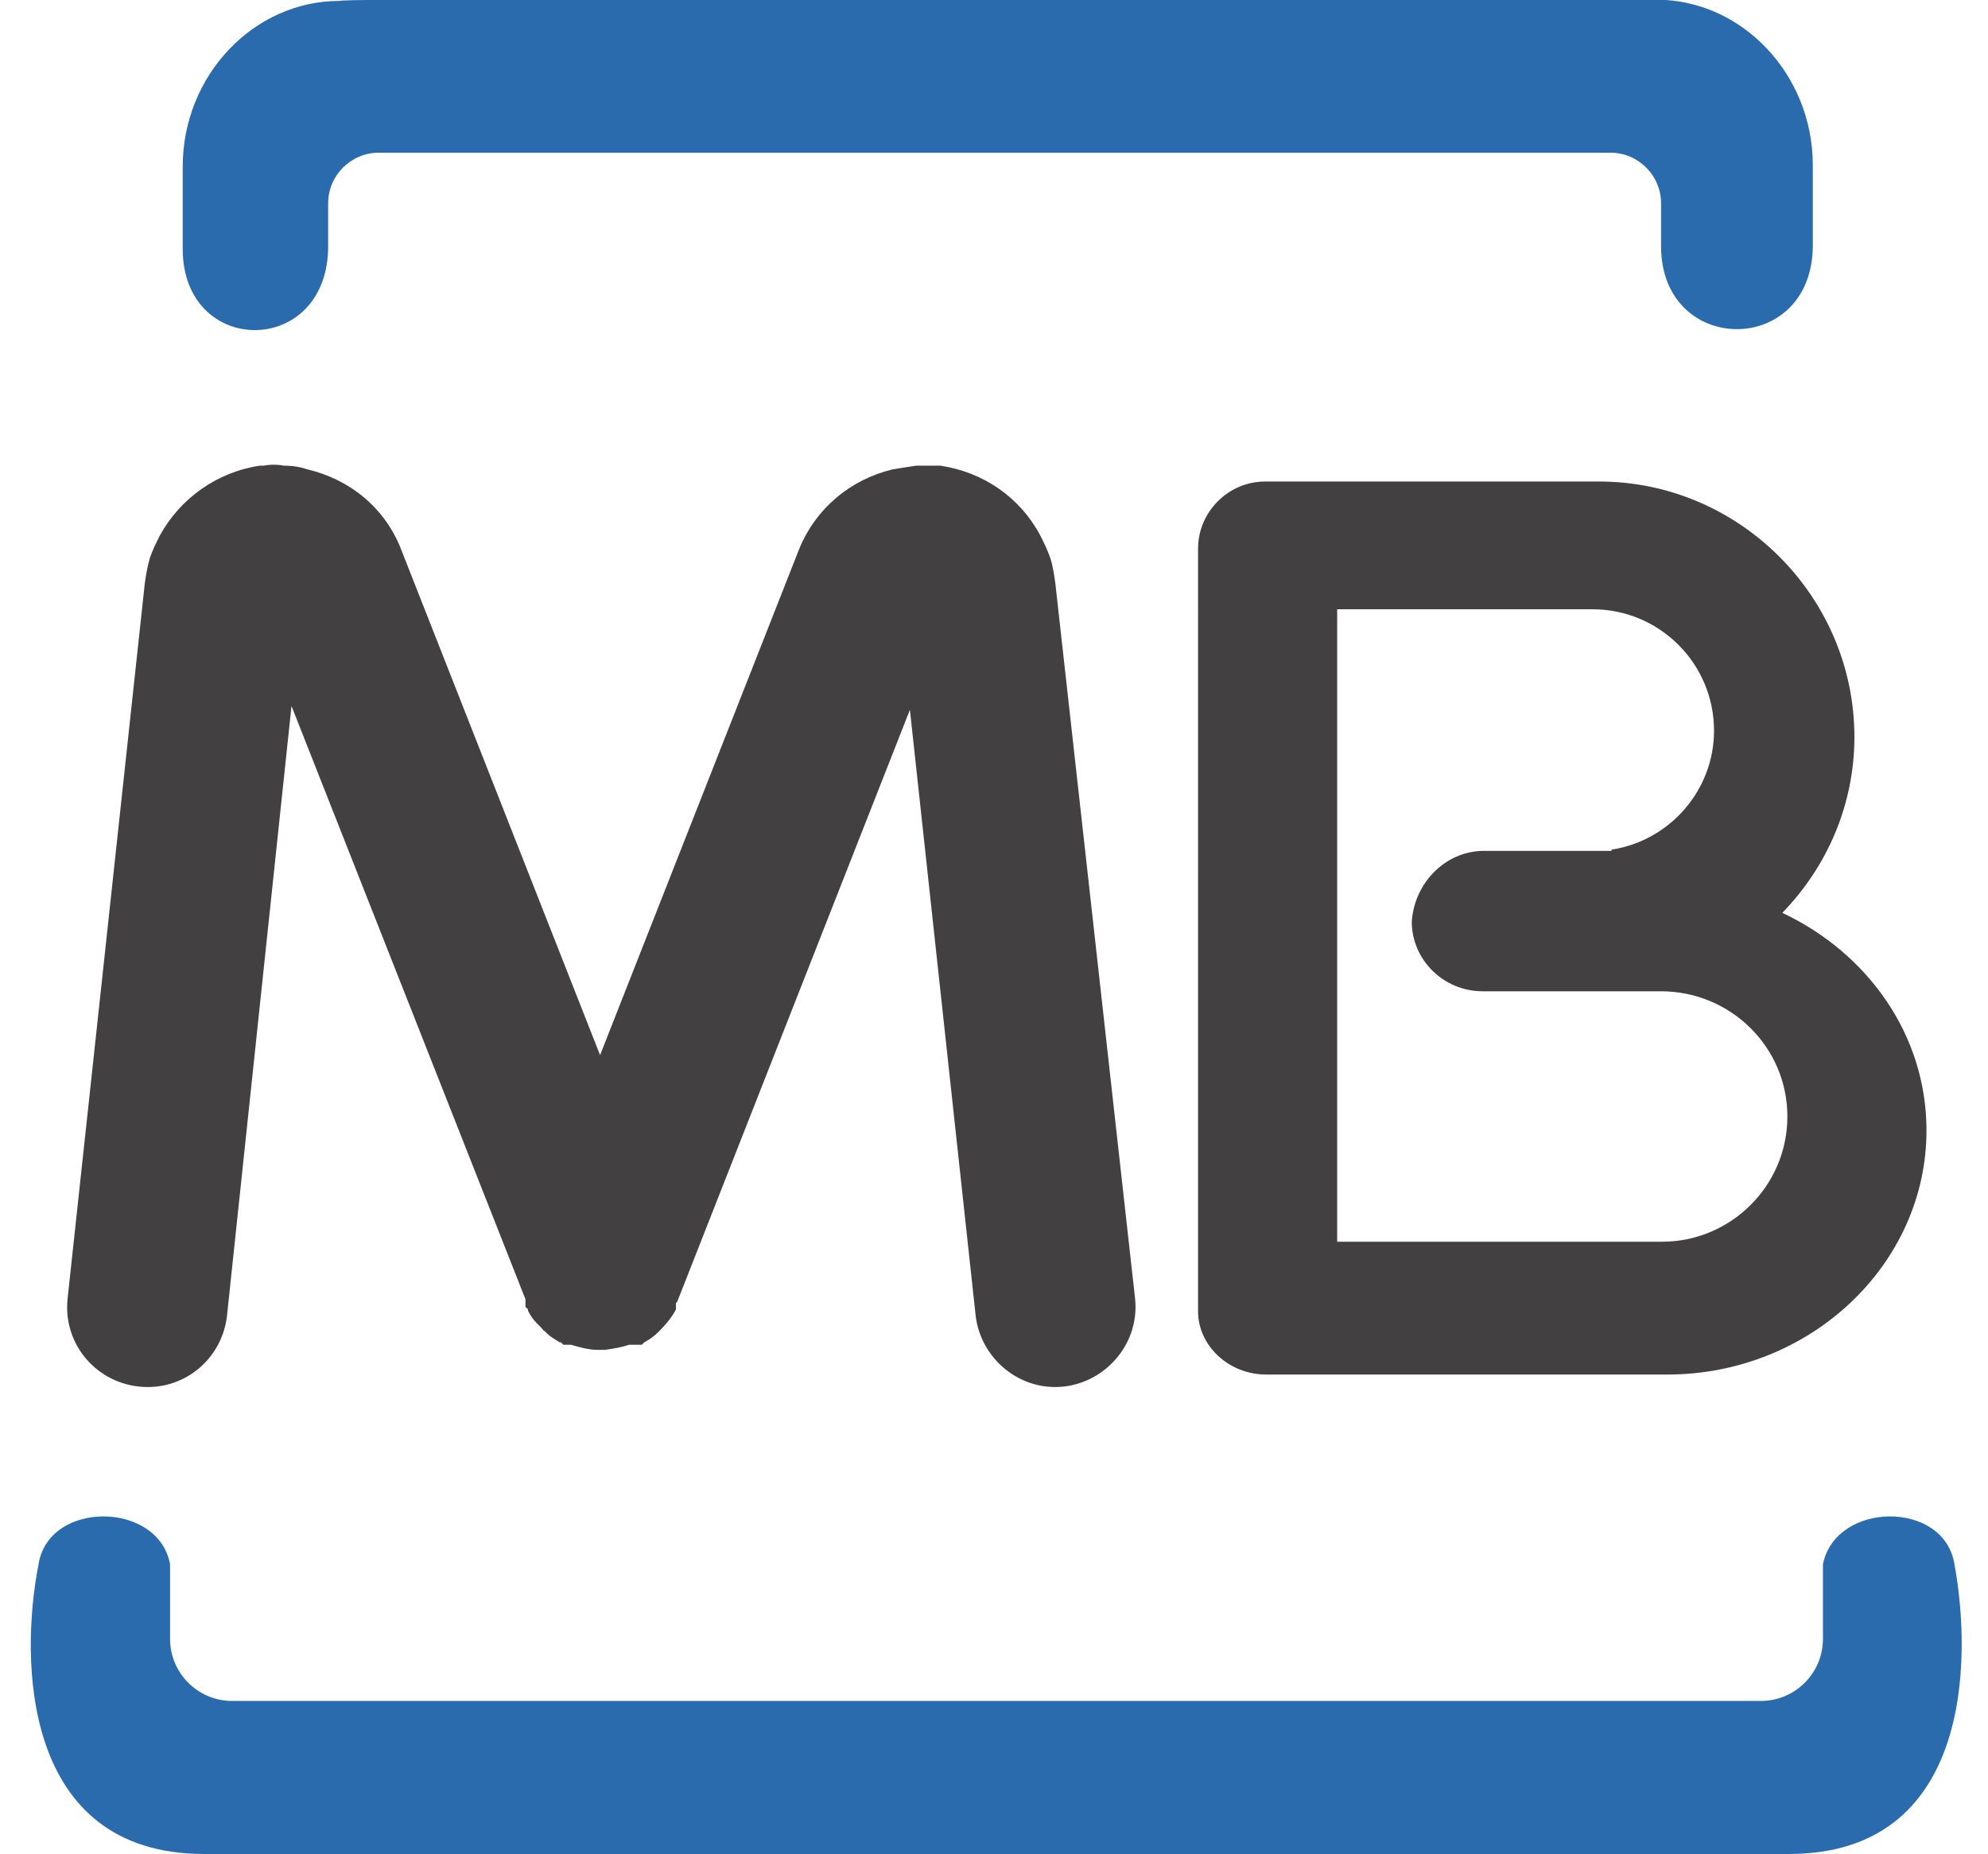 <svg xmlns="http://www.w3.org/2000/svg" viewBox="0 0 157.2 146.6" style="enable-background:new 0 0 157.2 146.6" xml:space="preserve">
  <path d="M-17.4 94.7h63.1c14.4 0 14.5-15.3 13.1-22.9-.8-5.1-9.4-5-10.4 0v5.9c0 2.7-2.2 4.9-4.9 4.9H-77.4c-2.7 0-4.9-2.2-4.9-4.9v-5.9c-.9-5-9.6-5.1-10.4 0-1.5 7.6-1.3 22.9 13.1 22.9h62.2zM-62-51.9h97.2c6.8 0 12.4 5.9 12.4 13.1v6.3c0 8.9-12 8.8-12 .1v-3.4c0-2.2-1.8-4-4-4h-97.4c-2.2 0-4 1.8-4 4v3.4c0 8.8-11.5 8.8-11.5.2v-6.5c0-7.2 5.6-13.1 12.4-13.1.1-.1 6.9-.1 6.9-.1z" style="fill-rule:evenodd;clip-rule:evenodd;fill:#2a6bae" transform="translate(95.748 51.872)"/>
  <path d="M-4.9-39.2C1.9-36 6.5-29.5 6.5-22 6.5-11.4-2.7-2.7-14-2.7h-31.7c-3 0-5.4-2.3-5.4-5V-68c0-2.9 2.4-5.3 5.3-5.3h26.4C-8.3-73.3.8-64.2.8-53.1c0 5.4-2.2 10.3-5.7 13.9m-23.6-4.9h10.1v-.1c4.6-.7 8.1-4.7 8.1-9.4 0-5.3-4.3-9.6-9.6-9.6h-20.2v50h25.7c5.4 0 9.9-4.4 9.9-9.9S-9-33-14.5-33h-14.1c-3.1 0-5.6-2.5-5.6-5.5.2-3.1 2.7-5.6 5.7-5.6" style="fill-rule:evenodd;clip-rule:evenodd;fill:#424041" transform="translate(145.836 111.368)"/>
  <path d="M-15.1 15.6c.4 3.5-2.2 6.6-5.6 7-3.5.4-6.6-2.2-7-5.6l-5.2-47.9-18.4 46.8-.1.1v.5c-.3.6-.8 1.2-1.3 1.7l-.1.1c-.3.3-.7.6-1.1.8l-.1.1-.1.1h-1c-.6.2-1.2.3-1.9.4h-.6c-.7 0-1.4-.2-2.1-.4h-.6l-.1-.1-.1-.1h-.1c-.3-.2-.7-.4-1-.7l-.2-.2c-.1 0-.1-.1-.2-.2l-.2-.2-.2-.2c-.3-.3-.5-.6-.7-1v-.1l-.1-.1-.1-.1v-.6l-18.5-46.9-5.1 48.2c-.4 3.5-3.5 6-7 5.6-3.5-.4-6-3.5-5.6-7l6.1-56.5c.1-.7.2-1.3.4-2 .2-.6.5-1.2.8-1.8 1.6-2.9 4.5-5 7.9-5.5h.3c.5-.1 1.1-.1 1.6 0 .7 0 1.3.1 1.9.3 3.3.8 6.1 3 7.4 6.4l15.7 39.9 15.7-39.9c1.3-3.3 4.1-5.6 7.4-6.4.6-.1 1.2-.2 1.9-.3h1.9c3.4.5 6.3 2.5 7.9 5.5.3.6.6 1.2.8 1.8.2.6.3 1.3.4 2l6.3 56.5z" style="fill:#424041" transform="translate(104.85 87.015)"/>
</svg>
